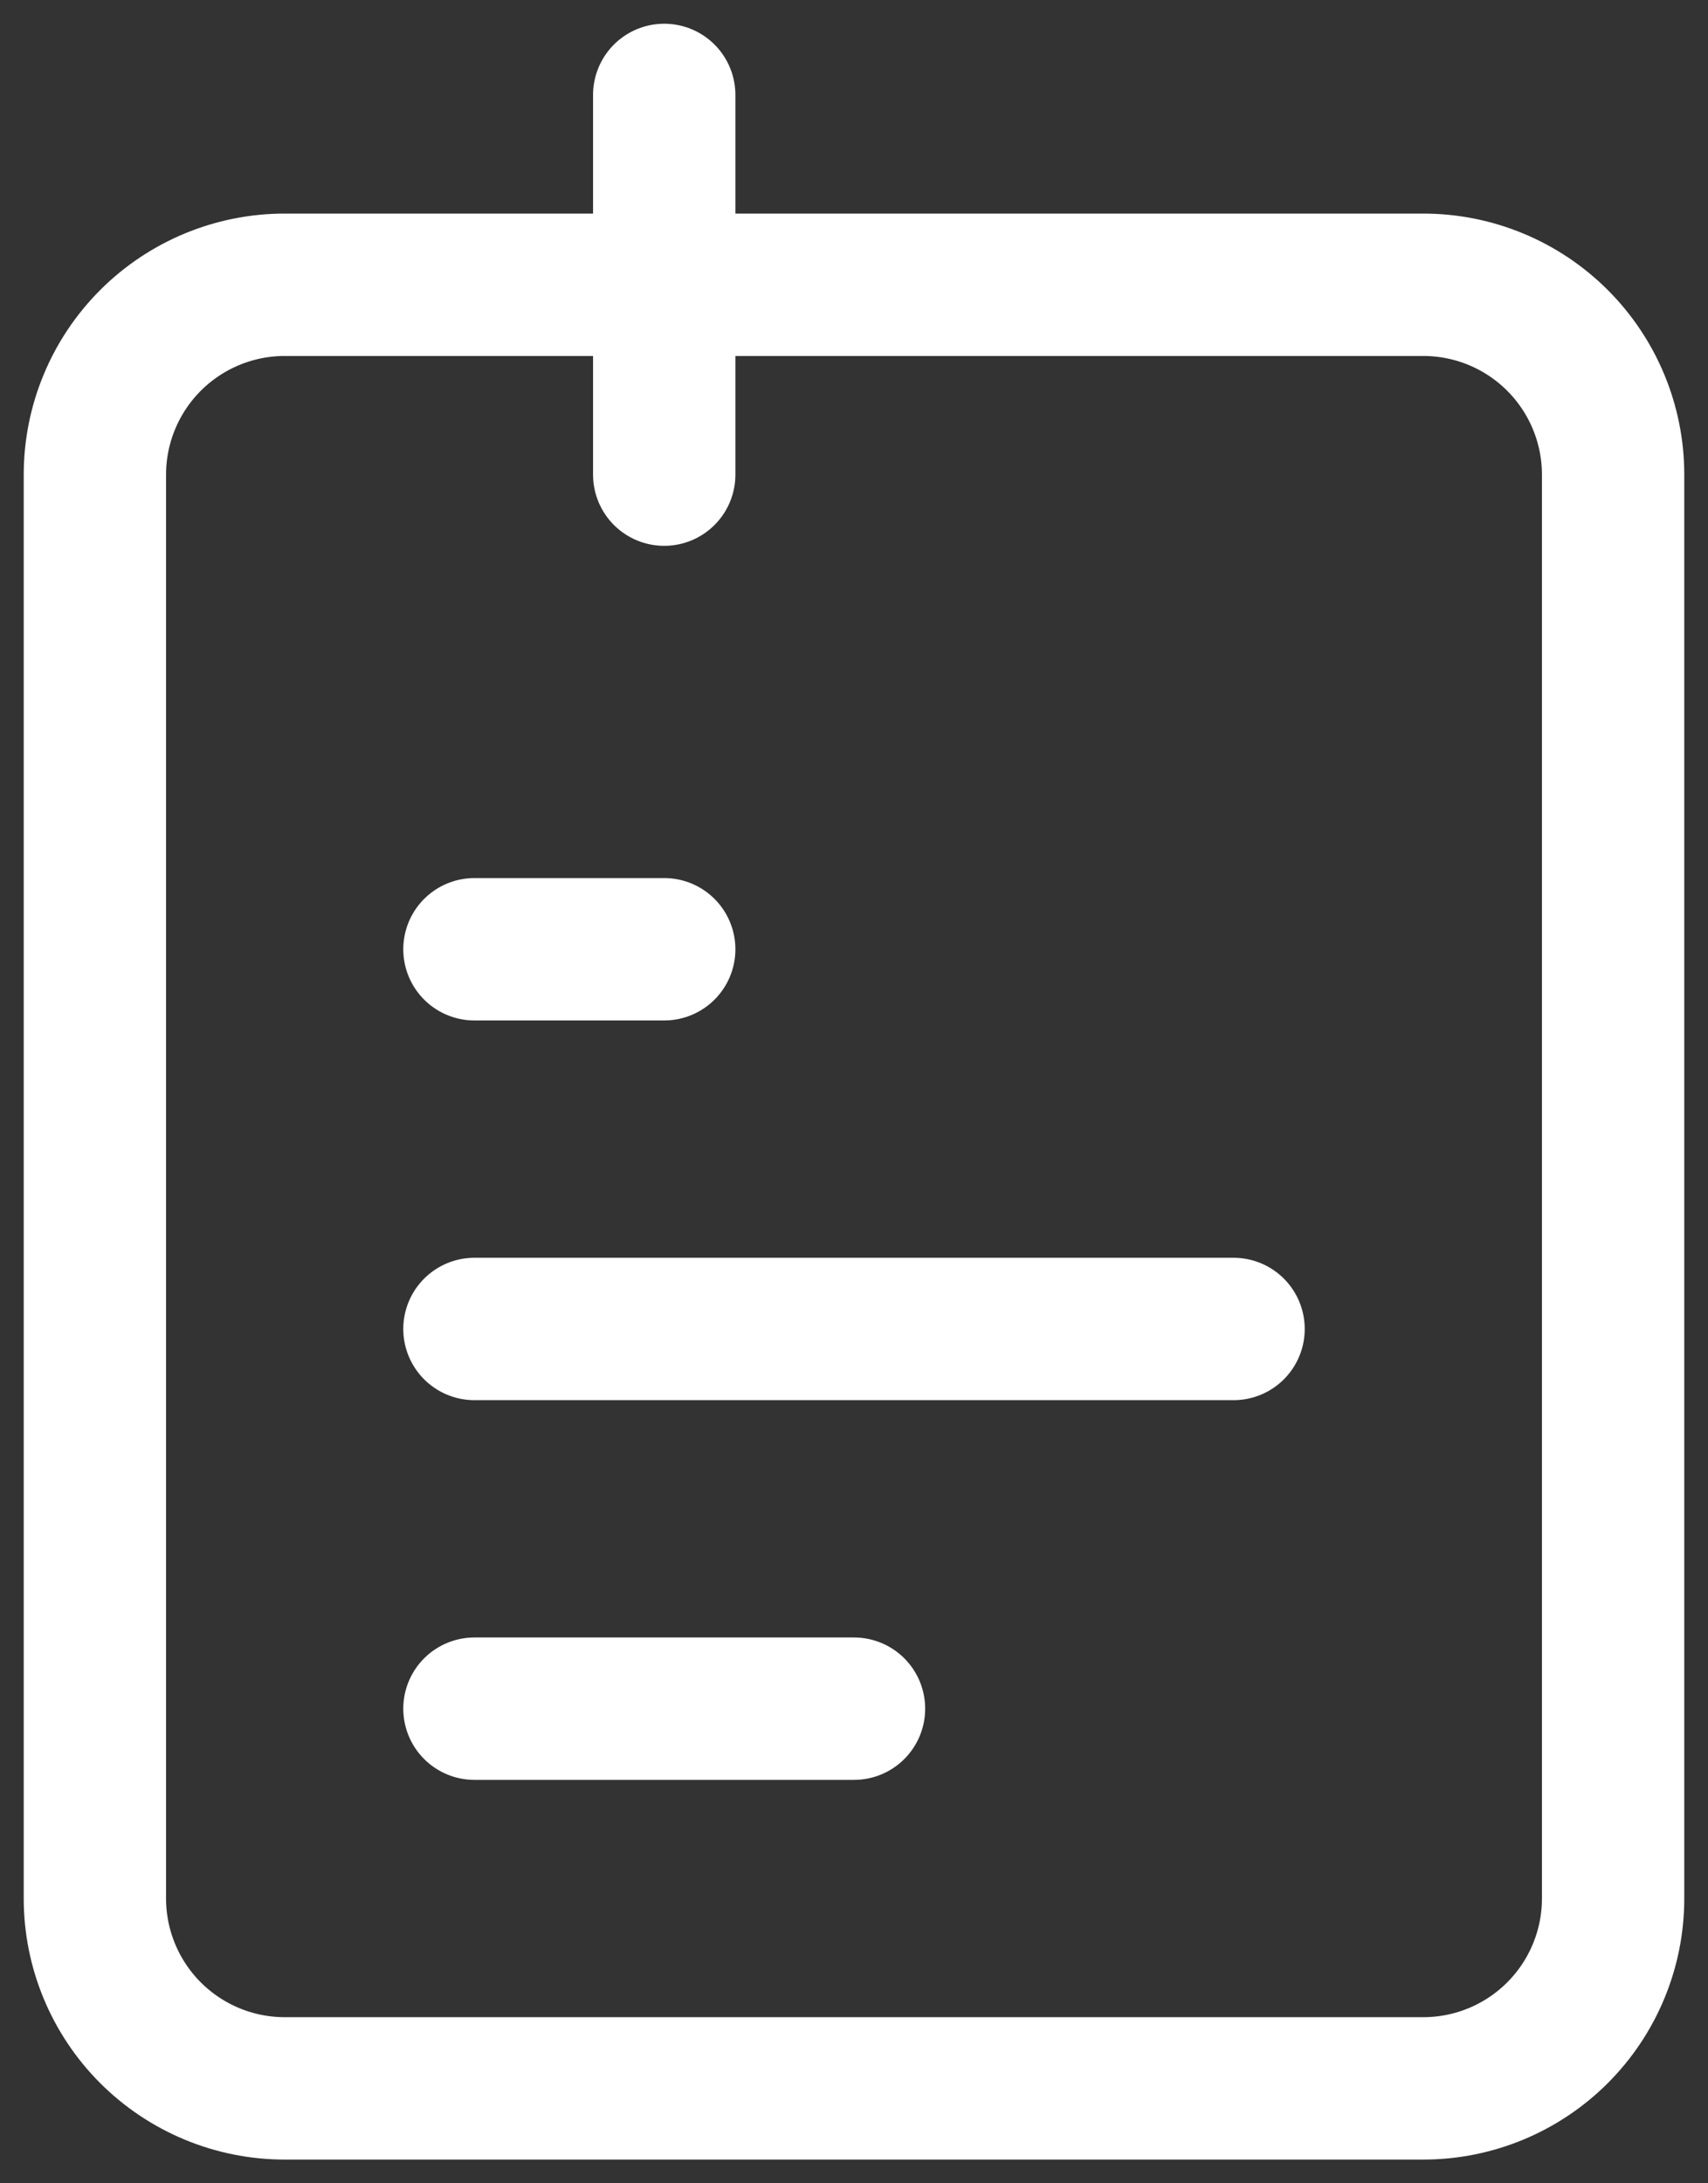<svg width="18" height="23" viewBox="0 0 18 23" fill="none" xmlns="http://www.w3.org/2000/svg">
<rect x="0" y="0" width="18" height="23" fill="#333333" stroke="none"/>
<path d="M5 14H13" stroke="white" stroke-width="1.5" stroke-linecap="round" stroke-linejoin="round"/>
<path d="M5 10H7" stroke="white" stroke-width="1.5" stroke-linecap="round" stroke-linejoin="round"/>
<path d="M5 18H9" stroke="white" stroke-width="1.5" stroke-linecap="round" stroke-linejoin="round"/>
<path d="M7 3V5M7 3H3C2.47 3 1.961 3.211 1.586 3.586C1.211 3.961 1 4.47 1 5V20C1 20.53 1.211 21.039 1.586 21.414C1.961 21.789 2.47 22 3 22H15C15.53 22 16.039 21.789 16.414 21.414C16.789 21.039 17 20.53 17 20V5C17 4.47 16.789 3.961 16.414 3.586C16.039 3.211 15.53 3 15 3H11.5H7ZM7 3V1V3Z" stroke="white" stroke-width="1.5" stroke-linecap="round" stroke-linejoin="round"/>
</svg>
